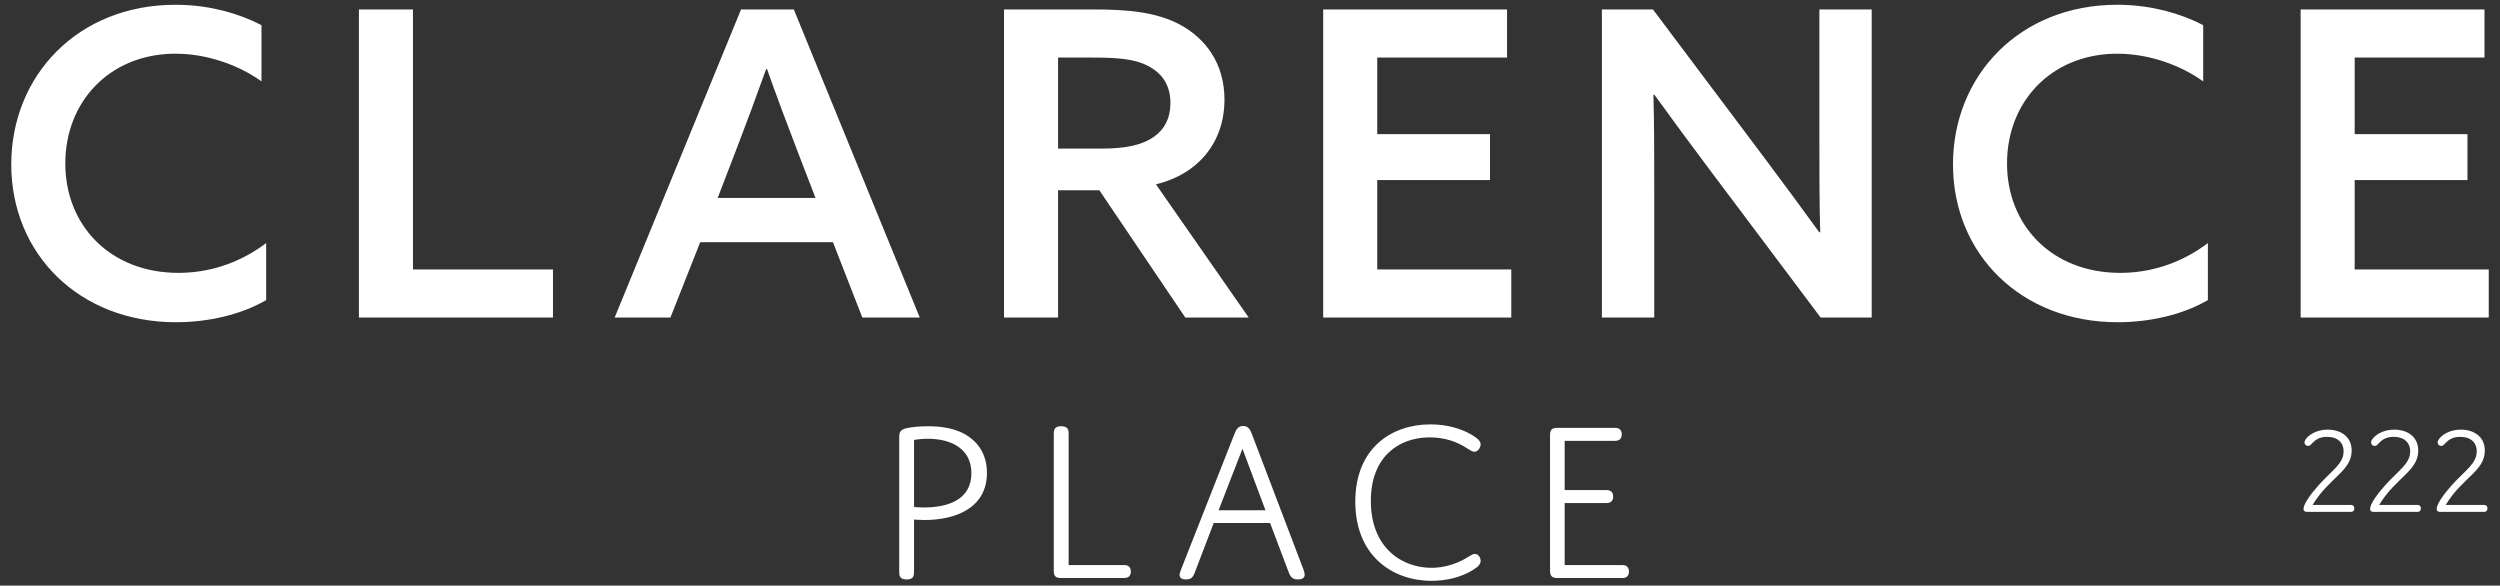 <svg xmlns="http://www.w3.org/2000/svg" width="222" height="52" viewBox="0 0 222 52">
  <rect x="0" y="0" width="222" height="52" fill="#333333" stroke="none"/>
  <path fill="#FFF" fill-rule="evenodd" d="M126.389,37.685 C127.872,37.685 129.129,38.056 130.077,38.613 C130.593,38.921 130.861,39.189 130.861,39.457 C130.861,39.746 130.614,40.117 130.304,40.117 C129.996,40.117 129.623,39.704 128.779,39.333 C128.037,39.004 127.17,38.839 126.326,38.839 L126.326,38.839 L126.149,38.842 C123.611,38.912 121.111,40.519 121.111,44.486 C121.111,48.692 123.915,50.422 126.492,50.422 L126.492,50.422 L126.805,50.414 C127.53,50.374 128.204,50.201 128.8,49.949 C129.707,49.578 130.036,49.186 130.346,49.186 L130.346,49.186 L130.435,49.196 C130.694,49.252 130.861,49.544 130.861,49.804 C130.861,50.072 130.675,50.299 130.222,50.587 C129.089,51.308 127.727,51.576 126.492,51.576 C123.048,51.576 119.73,49.371 119.73,44.549 C119.73,39.725 123.029,37.685 126.389,37.685 Z M109.775,37.829 L109.887,37.836 C110.242,37.883 110.408,38.158 110.558,38.571 L110.558,38.571 L115.133,50.587 C115.196,50.753 115.237,50.916 115.237,51.04 C115.237,51.289 115.051,51.453 114.618,51.453 C114.165,51.453 113.979,51.247 113.815,50.814 L113.815,50.814 L112.165,46.444 L107.157,46.444 L105.487,50.814 C105.343,51.205 105.198,51.453 104.704,51.453 C104.292,51.453 104.128,51.289 104.128,51.061 C104.128,50.937 104.168,50.814 104.251,50.587 L104.251,50.587 L108.992,38.55 C109.157,38.117 109.341,37.829 109.775,37.829 L109.775,37.829 Z M81.764,37.85 L82.066,37.854 C83.365,37.888 84.513,38.146 85.413,38.776 C86.381,39.457 87.02,40.508 87.02,41.992 C87.02,45.125 84.217,46.176 81.475,46.176 C80.939,46.176 80.547,46.135 80.547,46.135 L80.547,46.135 L80.547,50.711 C80.547,50.916 80.547,51.103 80.445,51.247 C80.342,51.392 80.156,51.453 79.888,51.453 C79.62,51.453 79.435,51.392 79.332,51.247 C79.23,51.103 79.23,50.916 79.23,50.711 L79.23,50.711 L79.23,38.963 C79.23,38.468 79.23,38.2 79.827,38.035 C80.239,37.932 80.96,37.85 81.764,37.85 L81.764,37.85 Z M142.67,37.993 C142.877,37.993 143.043,37.993 143.185,38.097 C143.309,38.179 143.393,38.345 143.393,38.571 C143.393,38.797 143.309,38.963 143.185,39.044 C143.043,39.149 142.877,39.149 142.67,39.149 L142.67,39.149 L138.322,39.149 L138.322,43.518 L141.908,43.518 C142.115,43.518 142.279,43.518 142.423,43.621 C142.547,43.703 142.63,43.868 142.63,44.094 C142.63,44.321 142.547,44.486 142.423,44.57 C142.279,44.672 142.115,44.672 141.908,44.672 L141.908,44.672 L138.322,44.672 L138.322,50.175 L143.429,50.176 C143.582,50.179 143.71,50.195 143.826,50.278 C143.95,50.361 144.031,50.525 144.031,50.753 C144.031,50.979 143.95,51.145 143.826,51.226 C143.682,51.329 143.516,51.329 143.309,51.329 L143.309,51.329 L137.662,51.329 C137.189,51.329 137.023,51.124 137.023,50.69 L137.023,50.69 L137.023,38.632 C137.023,38.179 137.189,37.993 137.662,37.993 L137.662,37.993 Z M93.615,37.85 C93.883,37.85 94.07,37.911 94.172,38.056 C94.275,38.2 94.275,38.385 94.275,38.592 L94.275,38.592 L94.275,50.175 L99.196,50.176 C99.349,50.179 99.478,50.195 99.593,50.278 C99.717,50.361 99.799,50.525 99.799,50.753 C99.799,50.979 99.717,51.145 99.593,51.226 C99.449,51.329 99.283,51.329 99.078,51.329 L99.078,51.329 L93.594,51.329 C93.1,51.329 92.956,51.124 92.956,50.69 L92.956,50.69 L92.956,38.592 C92.956,38.385 92.956,38.2 93.058,38.056 C93.163,37.911 93.347,37.85 93.615,37.85 Z M217.899,38.151 C219.038,38.151 220.032,38.749 220.032,40.019 C220.032,41.831 217.998,42.439 216.562,44.836 L216.562,44.836 L219.877,44.836 C219.988,44.836 220.077,44.836 220.154,44.892 C220.22,44.935 220.265,45.024 220.265,45.146 C220.265,45.268 220.22,45.356 220.154,45.4 C220.115,45.428 220.074,45.442 220.028,45.449 L219.956,45.455 L219.956,45.455 L216.11,45.456 C215.955,45.456 215.756,45.433 215.756,45.189 C215.756,44.759 216.397,43.865 217.104,43.08 C218.298,41.753 219.314,41.179 219.314,40.085 C219.314,39.267 218.75,38.792 217.844,38.792 L217.844,38.792 L217.668,38.798 C217.161,38.836 216.827,39.038 216.529,39.356 C216.385,39.511 216.319,39.598 216.164,39.598 C215.965,39.598 215.843,39.443 215.843,39.29 C215.843,39.057 216.143,38.715 216.562,38.482 C216.916,38.284 217.368,38.151 217.899,38.151 Z M211.988,38.151 C213.126,38.151 214.12,38.749 214.12,40.019 C214.12,41.831 212.087,42.439 210.651,44.836 L210.651,44.836 L213.965,44.836 C214.077,44.836 214.165,44.836 214.242,44.892 C214.308,44.935 214.352,45.024 214.352,45.146 C214.352,45.268 214.308,45.356 214.242,45.4 C214.204,45.428 214.162,45.442 214.117,45.449 L214.045,45.455 L214.045,45.455 L210.198,45.456 C210.043,45.456 209.845,45.433 209.845,45.189 C209.845,44.759 210.485,43.865 211.192,43.08 C212.386,41.753 213.403,41.179 213.403,40.085 C213.403,39.267 212.839,38.792 211.932,38.792 L211.932,38.792 L211.756,38.798 C211.25,38.836 210.915,39.038 210.618,39.356 C210.473,39.511 210.407,39.598 210.252,39.598 C210.054,39.598 209.932,39.443 209.932,39.29 C209.932,39.057 210.231,38.715 210.651,38.482 C211.004,38.284 211.457,38.151 211.988,38.151 Z M206.076,38.151 C207.214,38.151 208.208,38.749 208.208,40.019 C208.208,41.831 206.175,42.439 204.739,44.836 L204.739,44.836 L208.053,44.836 C208.165,44.836 208.254,44.836 208.33,44.892 C208.396,44.935 208.44,45.024 208.44,45.146 C208.44,45.268 208.396,45.356 208.33,45.4 C208.292,45.428 208.251,45.442 208.205,45.449 L208.133,45.455 L208.133,45.455 L204.286,45.456 C204.132,45.456 203.933,45.433 203.933,45.189 C203.933,44.759 204.574,43.865 205.28,43.08 C206.475,41.753 207.491,41.179 207.491,40.085 C207.491,39.267 206.927,38.792 206.02,38.792 L206.02,38.792 L205.845,38.798 C205.338,38.836 205.004,39.038 204.706,39.356 C204.561,39.511 204.495,39.598 204.34,39.598 C204.142,39.598 204.02,39.443 204.02,39.29 C204.02,39.057 204.32,38.715 204.739,38.482 C205.092,38.284 205.545,38.151 206.076,38.151 Z M109.712,39.849 L107.59,45.311 L111.754,45.311 L109.712,39.849 Z M81.764,38.963 L81.61,38.964 C81.004,38.978 80.547,39.065 80.547,39.065 L80.547,39.065 L80.547,45.022 C80.547,45.022 80.918,45.064 81.414,45.064 L81.414,45.064 L81.591,45.062 C83.542,45.027 85.639,44.393 85.639,42.012 C85.639,39.93 83.97,38.963 81.764,38.963 L81.764,38.963 Z M195.44,26.648 C193.172,27.971 190.225,28.614 187.429,28.614 C178.85,28.614 172.805,22.568 172.805,14.594 C172.805,6.734 178.699,0.424 187.391,0.424 L187.391,0.424 L187.856,0.43 C190.484,0.501 192.99,1.167 195.024,2.238 L195.024,2.238 L195.024,7.225 C193.022,5.789 190.225,4.769 187.391,4.769 L187.391,4.769 L187.098,4.772 C181.475,4.911 177.604,9.058 177.604,14.519 C177.604,19.997 181.571,24.231 187.655,24.231 L187.655,24.231 L188.051,24.224 C190.809,24.14 193.348,23.171 195.44,21.585 L195.44,21.585 Z M23.015,26.648 C20.747,27.971 17.8,28.614 15.004,28.614 C6.426,28.614 0.38,22.568 0.38,14.594 C0.38,6.734 6.274,0.424 14.966,0.424 L14.966,0.424 L15.431,0.43 C18.058,0.501 20.565,1.167 22.599,2.238 L22.599,2.238 L22.599,7.225 C20.595,5.789 17.8,4.769 14.966,4.769 L14.966,4.769 L14.673,4.772 C9.05,4.911 5.179,9.058 5.179,14.519 C5.179,19.997 9.146,24.231 15.23,24.231 L15.23,24.231 L15.626,24.224 C18.382,24.14 20.923,23.171 23.015,21.585 L23.015,21.585 Z M96.512,0.84 C99.308,0.84 102.029,1.028 104.182,2.199 C106.412,3.409 108.112,5.601 108.112,8.851 C108.112,12.553 105.883,15.426 102.029,16.369 L102.029,16.369 L110.266,28.198 L104.636,28.198 L97.003,16.898 L93.337,16.898 L93.337,28.198 L88.538,28.198 L88.538,0.84 Z M220.002,0.84 L220.002,5.11 L208.476,5.11 L208.476,11.911 L218.491,11.911 L218.491,15.991 L208.476,15.991 L208.476,23.928 L220.38,23.928 L220.38,28.198 L203.677,28.198 L203.677,0.84 L220.002,0.84 Z M69.871,0.84 L81.056,28.198 L75.955,28.198 L73.348,21.51 L61.557,21.51 L58.913,28.198 L53.962,28.198 L65.185,0.84 L69.871,0.84 Z M165.587,28.198 L161.053,28.198 L151.153,15.01 C149.452,12.743 147.865,10.588 146.277,8.396 L146.277,8.396 L146.202,8.435 C146.277,11.004 146.277,13.8 146.277,16.71 L146.277,28.198 L141.629,28.198 L141.629,0.84 L146.164,0.84 L156.065,14.028 C157.764,16.294 159.352,18.448 160.94,20.639 L160.94,20.639 L161.014,20.603 C160.94,18.033 160.94,15.236 160.94,12.327 L160.94,0.84 L165.587,0.84 L165.587,28.198 Z M133.204,0.84 L133.204,5.11 L121.678,5.11 L121.678,11.911 L131.691,11.911 L131.691,15.991 L121.678,15.991 L121.678,23.928 L133.582,23.928 L133.582,28.198 L116.879,28.198 L116.879,0.84 L133.204,0.84 Z M36.052,0.84 L36.052,23.928 L48.484,23.928 L48.484,28.198 L31.252,28.198 L31.252,0.84 L36.052,0.84 Z M67.49,6.13 L67.415,6.13 C66.508,8.661 65.639,11.004 64.694,13.46 L64.694,13.46 L63.107,17.579 L71.798,17.579 L70.211,13.46 C69.267,11.004 68.36,8.586 67.49,6.13 L67.49,6.13 Z M96.247,5.11 L93.337,5.11 L93.337,13.196 L97.154,13.196 C99.346,13.196 100.819,12.893 101.915,12.101 C102.784,11.458 103.313,10.513 103.313,9.152 C103.313,7.528 102.558,6.508 101.348,5.865 C100.14,5.223 98.627,5.11 96.247,5.11 L96.247,5.11 Z" transform="translate(.62)"/>
</svg>
